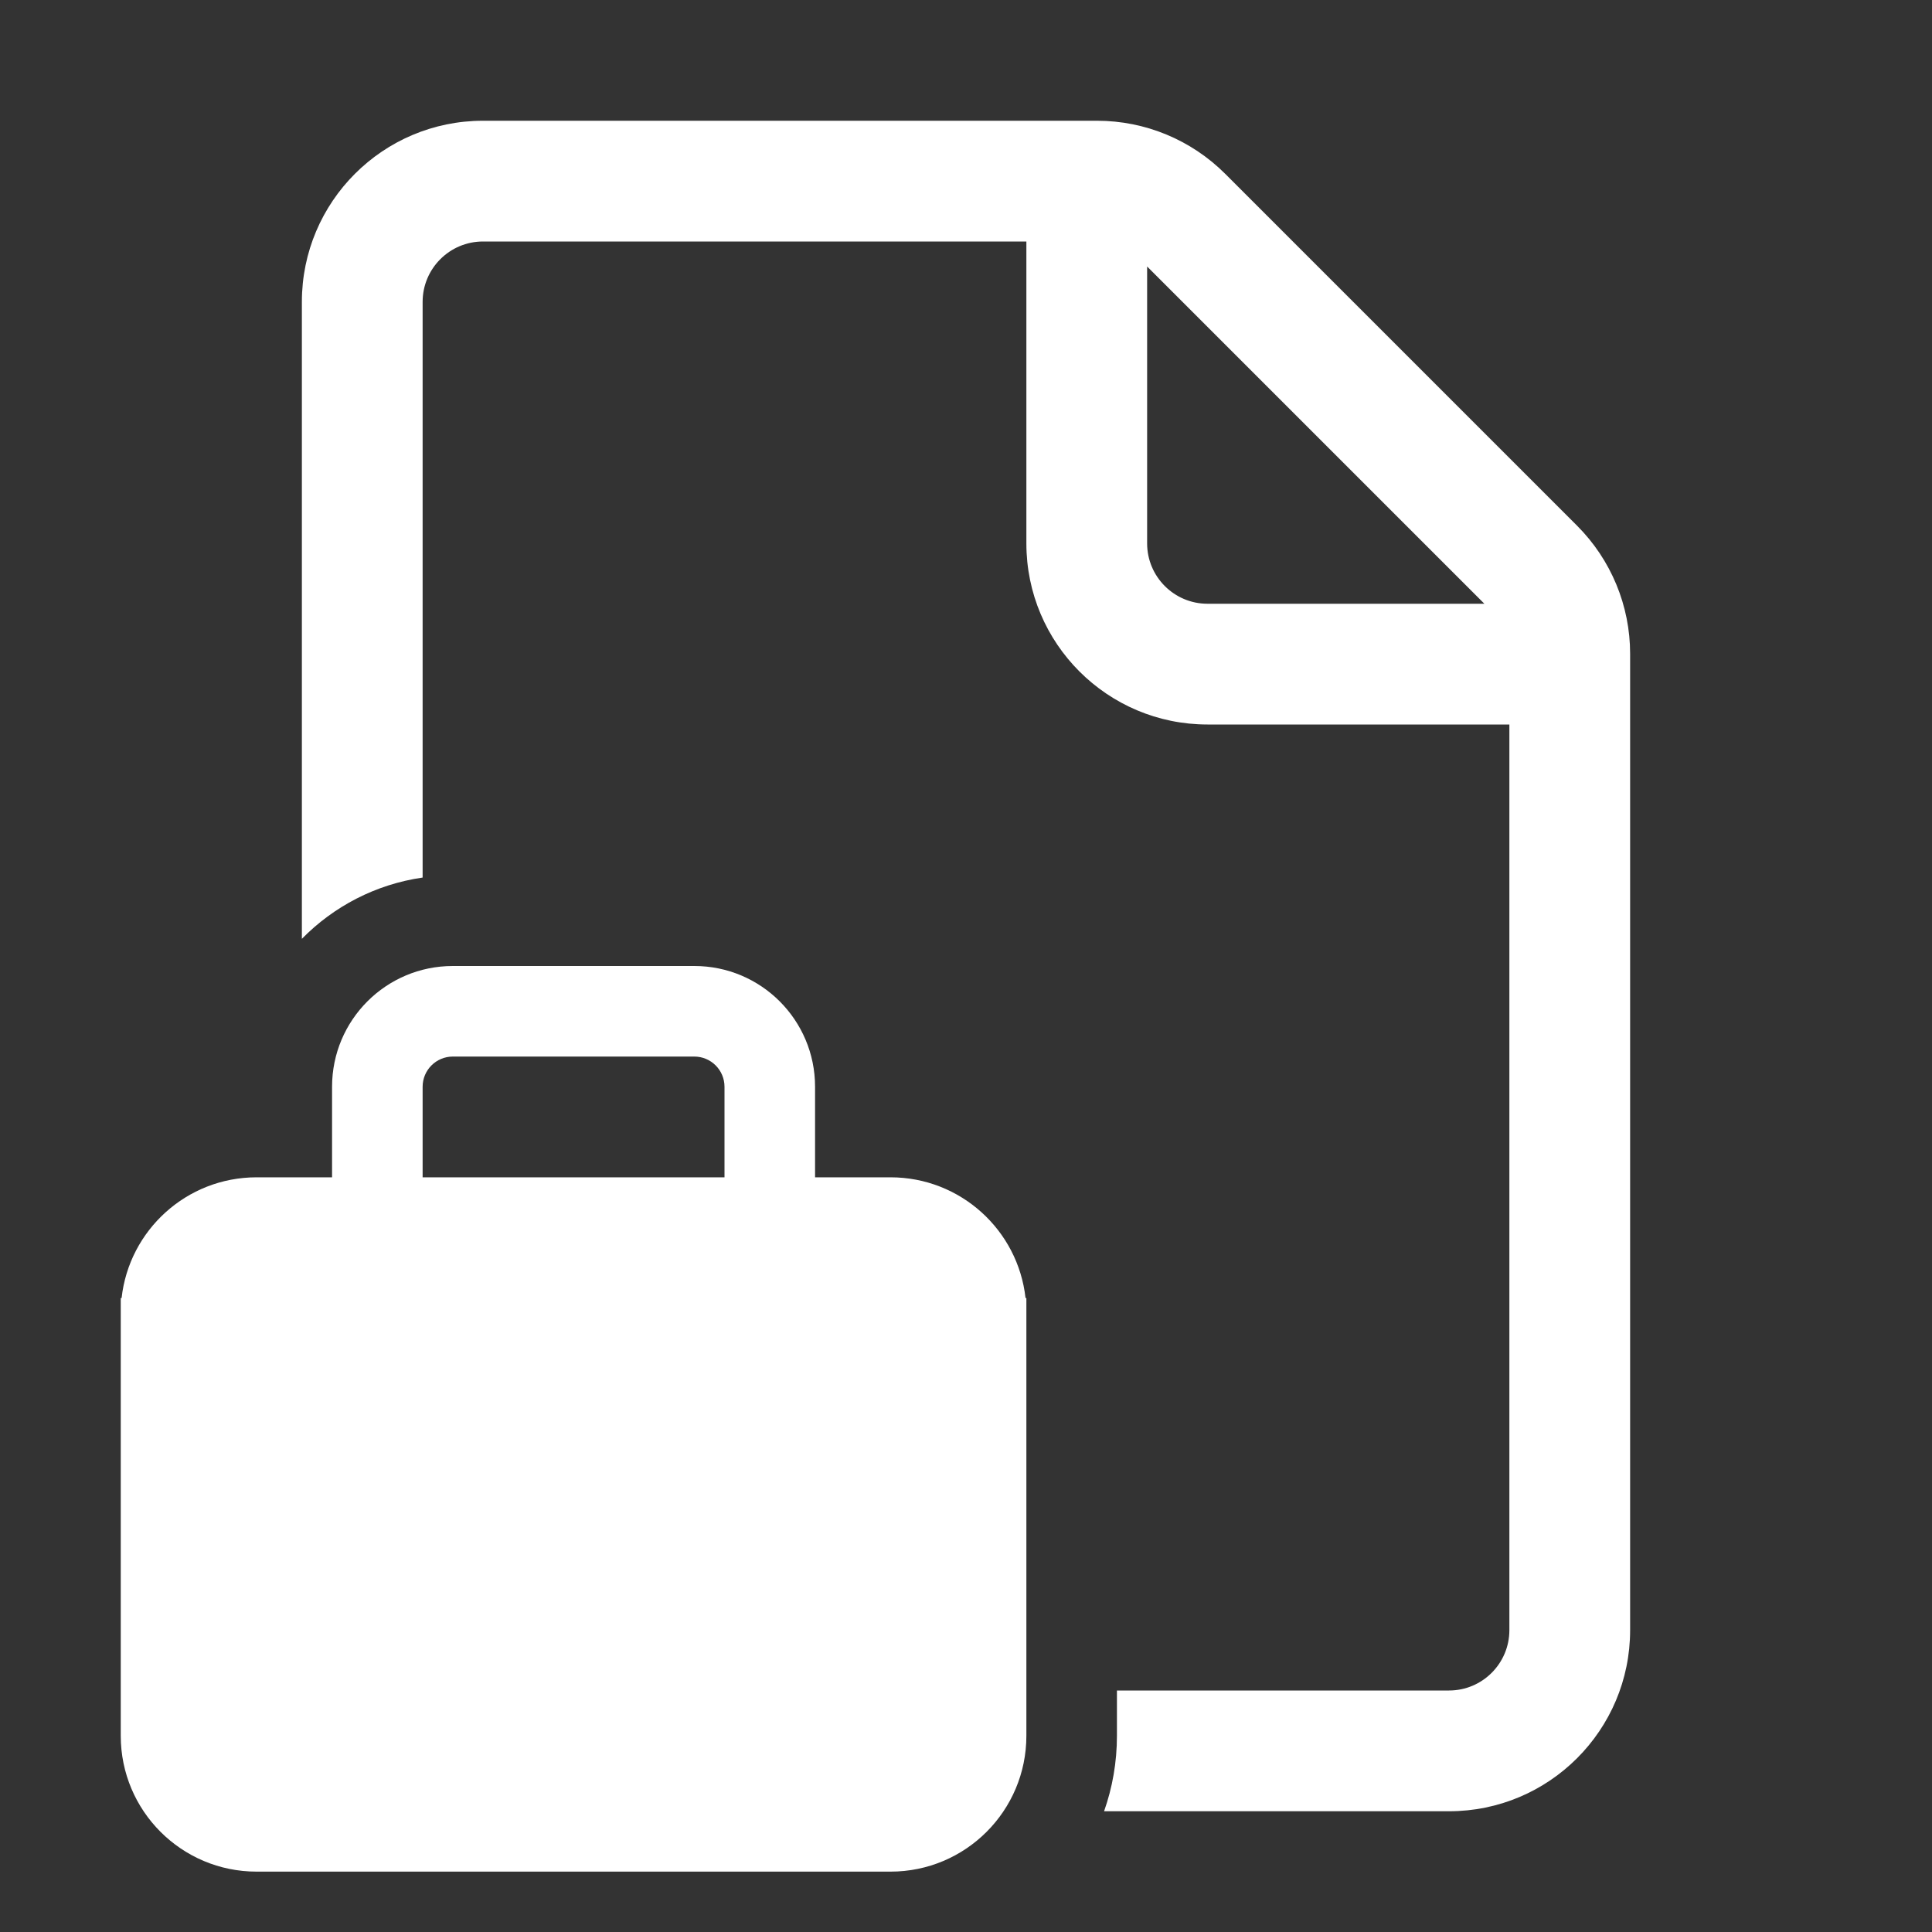 <svg width="32" height="32" viewBox="0 0 32 32" fill="none" xmlns="http://www.w3.org/2000/svg">
<rect x="0" y="0" width="32" height="32" fill="#333333" stroke="none"/>
<path d="M5 5C5 3.343 6.343 2 8 2H18.172C18.967 2 19.73 2.316 20.293 2.879L26.121 8.707C26.684 9.27 27 10.033 27 10.828V27C27 28.657 25.657 30 24 30H18.287C18.425 29.609 18.5 29.188 18.5 28.75V28H24C24.552 28 25 27.552 25 27V12H20C18.343 12 17 10.657 17 9V4H8C7.448 4 7 4.448 7 5V14.535C6.221 14.647 5.525 15.015 5 15.55V5ZM20 10H24.586L19 4.414V9C19 9.552 19.448 10 20 10ZM5.5 18V19.5H4.25C3.092 19.5 2.138 20.375 2.014 21.5H2V28.75C2 29.993 3.007 31 4.25 31H14.75C15.993 31 17 29.993 17 28.75V21.5H16.986C16.862 20.375 15.908 19.5 14.75 19.5H13.5V18C13.5 16.895 12.605 16 11.5 16H7.5C6.395 16 5.5 16.895 5.5 18ZM7.5 17.5H11.5C11.776 17.5 12 17.724 12 18V19.5H7V18C7 17.724 7.224 17.5 7.5 17.5Z" fill="#ffffff"/>
</svg>
